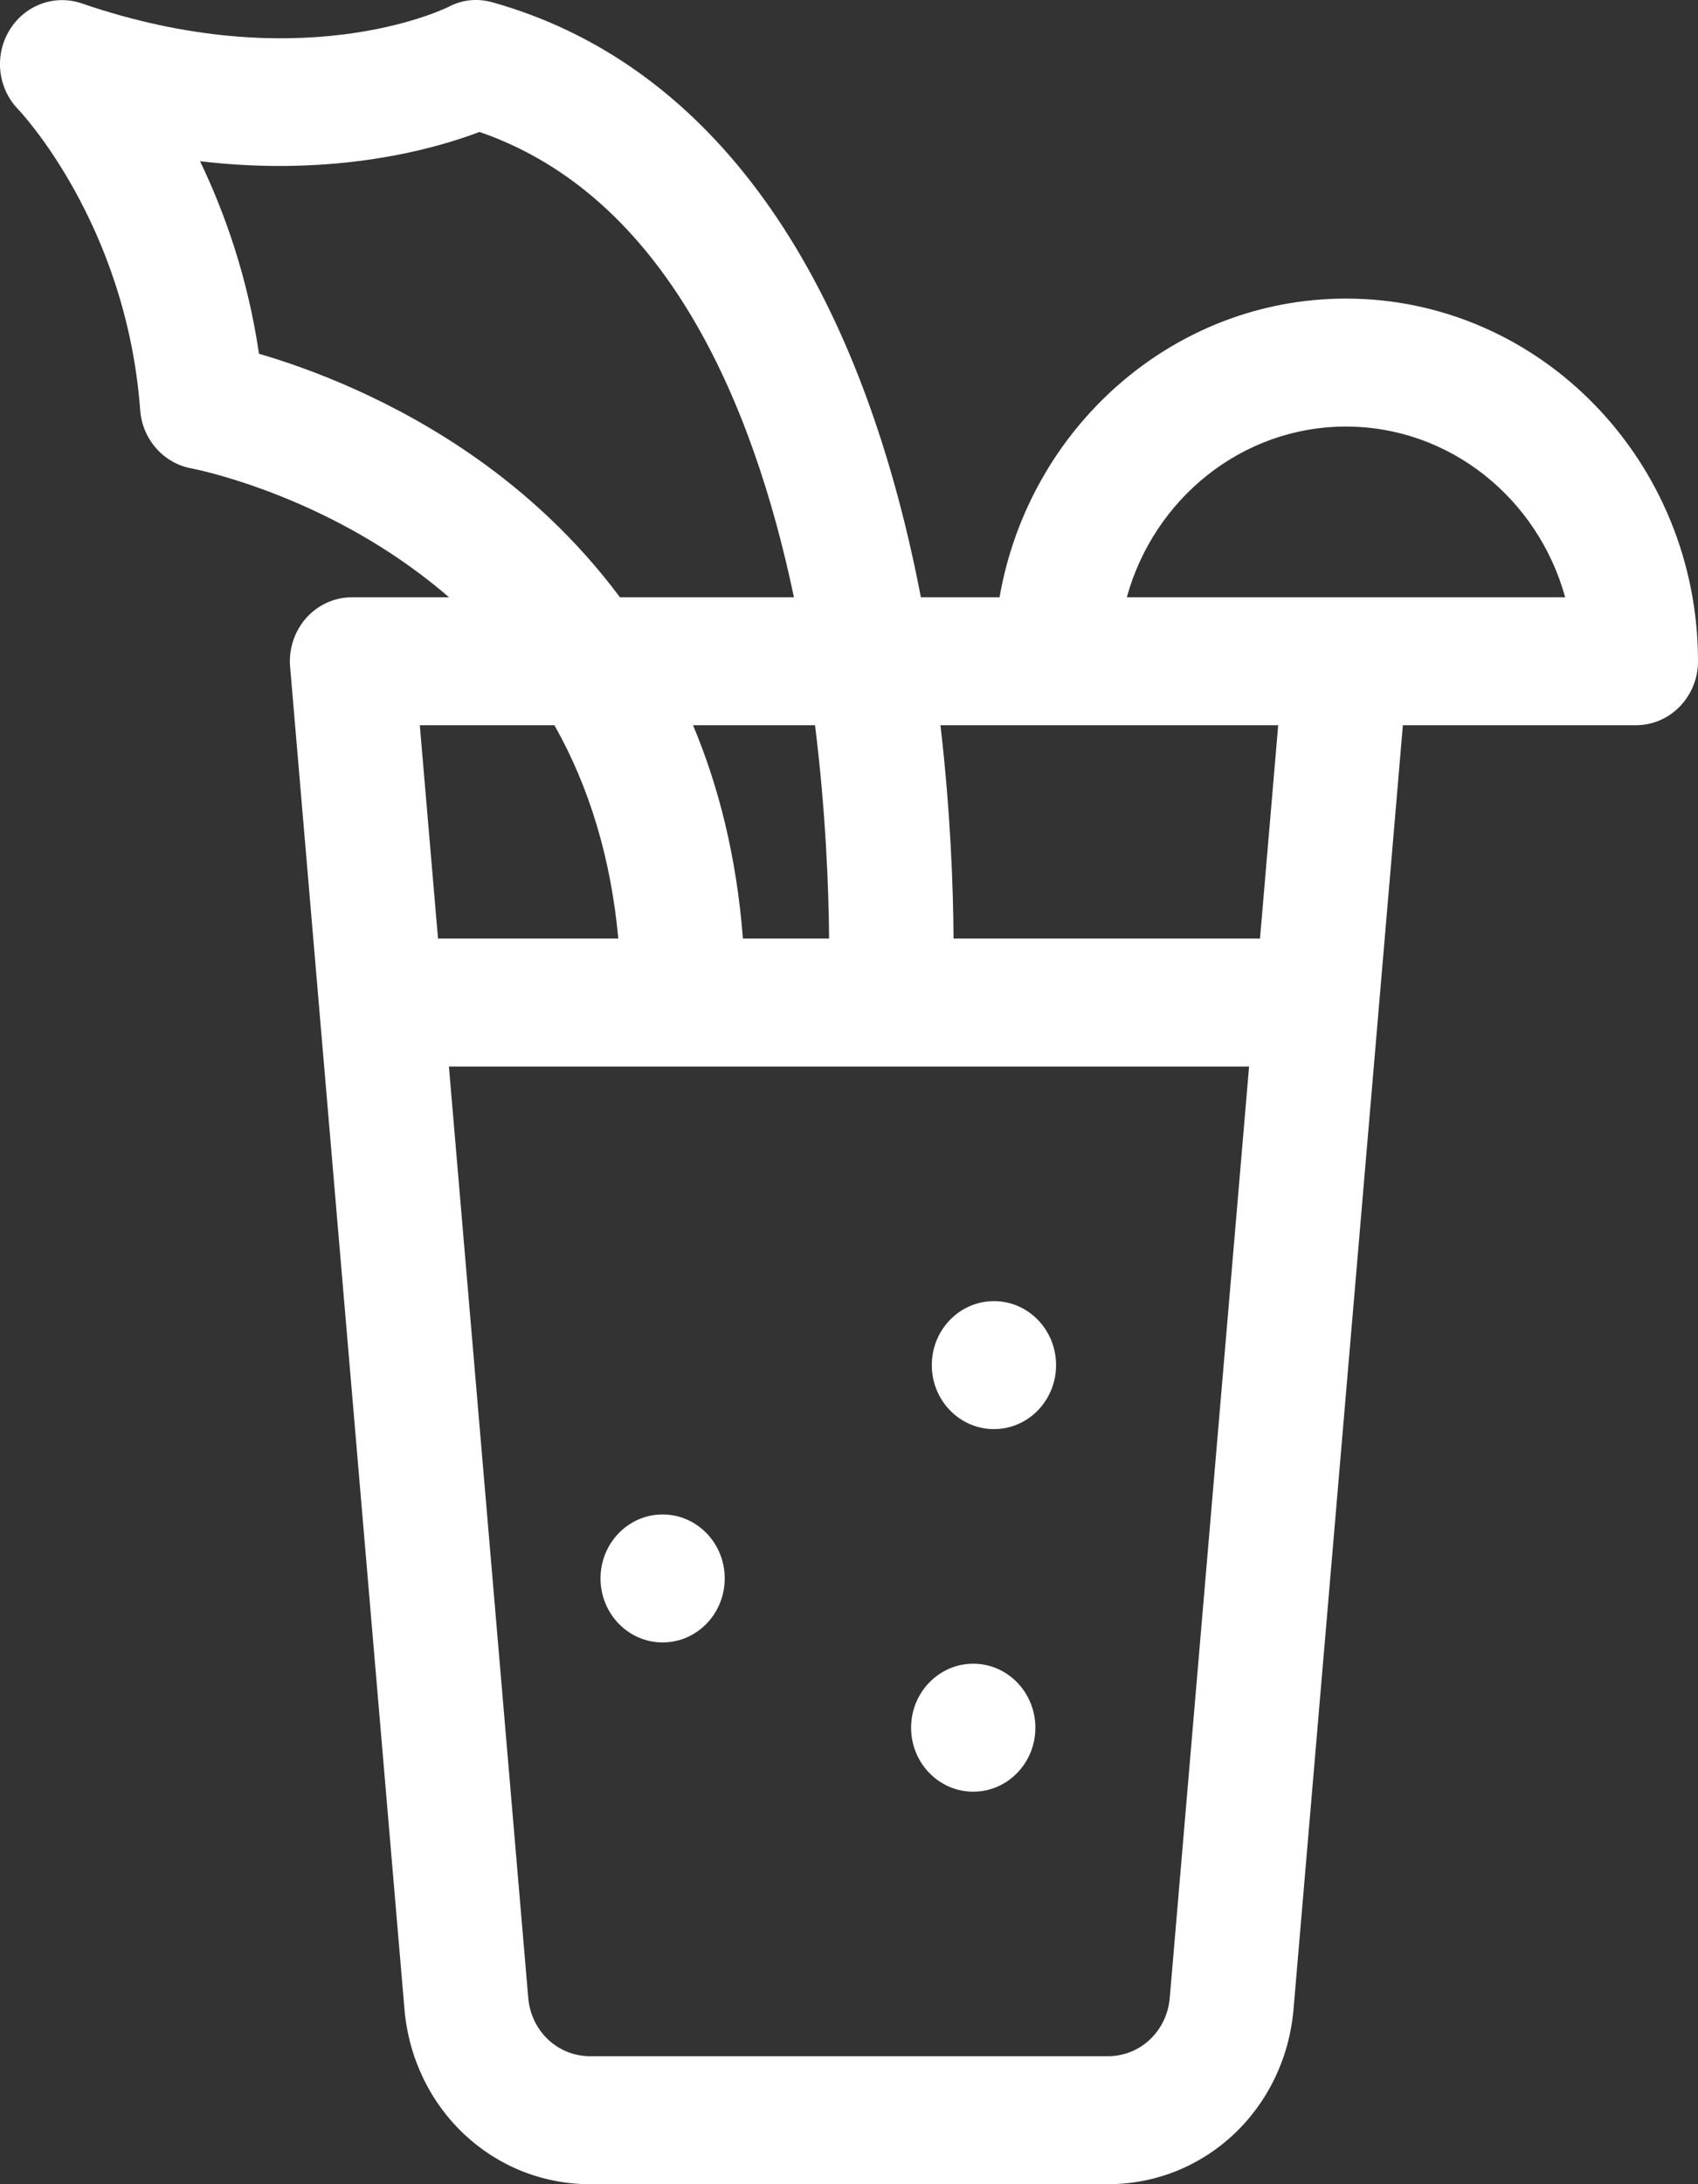 <svg width="21" height="27" viewBox="0 0 21 27" fill="none" xmlns="http://www.w3.org/2000/svg">
<rect x="0" y="0" width="21" height="27" fill="#333333" stroke="none"/>
<path d="M16.646 3.691C14.508 3.691 12.726 5.287 12.362 7.383H11.389C11.365 7.261 11.341 7.139 11.315 7.017C10.495 3.175 8.69 0.759 6.092 0.029C5.907 -0.023 5.719 -0.006 5.549 0.084C5.441 0.137 3.683 0.959 1.011 0.042C0.673 -0.074 0.302 0.065 0.115 0.377C-0.073 0.689 -0.027 1.092 0.225 1.352C0.238 1.366 1.562 2.754 1.734 5.071C1.761 5.431 2.022 5.727 2.368 5.79C2.381 5.793 3.751 6.052 5.084 7.013C5.248 7.131 5.404 7.254 5.553 7.383H4.354C4.138 7.383 3.933 7.476 3.787 7.639C3.642 7.803 3.569 8.022 3.588 8.243L5.002 24.834C5.107 26.069 6.094 27 7.298 27H13.702C14.906 27 15.893 26.069 15.998 24.834L17.35 8.965H20.232C20.656 8.965 21 8.611 21 8.174C21 5.702 19.047 3.691 16.646 3.691ZM5.911 5.678C4.867 4.938 3.824 4.554 3.203 4.373C3.065 3.433 2.781 2.632 2.474 1.993C4.158 2.192 5.388 1.837 5.93 1.631C8.228 2.423 9.312 4.97 9.819 7.383H7.667C7.119 6.648 6.494 6.091 5.911 5.678ZM9.188 11.602C9.11 10.591 8.887 9.717 8.571 8.965H10.08C10.213 10.037 10.249 10.983 10.254 11.602H9.188ZM6.857 8.965C7.292 9.736 7.556 10.617 7.647 11.602H5.417L5.192 8.965H6.857ZM14.467 24.696C14.432 25.108 14.103 25.418 13.702 25.418H7.298C6.897 25.418 6.568 25.108 6.533 24.696L5.552 13.184H15.448L14.467 24.696ZM15.583 11.602H11.793C11.789 10.973 11.756 10.038 11.631 8.965H15.808L15.583 11.602ZM13.936 7.383C14.271 6.167 15.359 5.273 16.646 5.273C17.933 5.273 19.022 6.167 19.357 7.383H13.936Z" fill="white"/>
<path d="M12.037 22.148C12.461 22.148 12.805 21.794 12.805 21.357C12.805 20.921 12.461 20.566 12.037 20.566C11.612 20.566 11.268 20.921 11.268 21.357C11.268 21.794 11.612 22.148 12.037 22.148Z" fill="white"/>
<path d="M8.195 20.303C8.619 20.303 8.963 19.949 8.963 19.512C8.963 19.075 8.619 18.721 8.195 18.721C7.771 18.721 7.427 19.075 7.427 19.512C7.427 19.949 7.771 20.303 8.195 20.303Z" fill="white"/>
<path d="M12.293 17.666C12.717 17.666 13.061 17.312 13.061 16.875C13.061 16.438 12.717 16.084 12.293 16.084C11.868 16.084 11.524 16.438 11.524 16.875C11.524 17.312 11.868 17.666 12.293 17.666Z" fill="white"/>
</svg>
